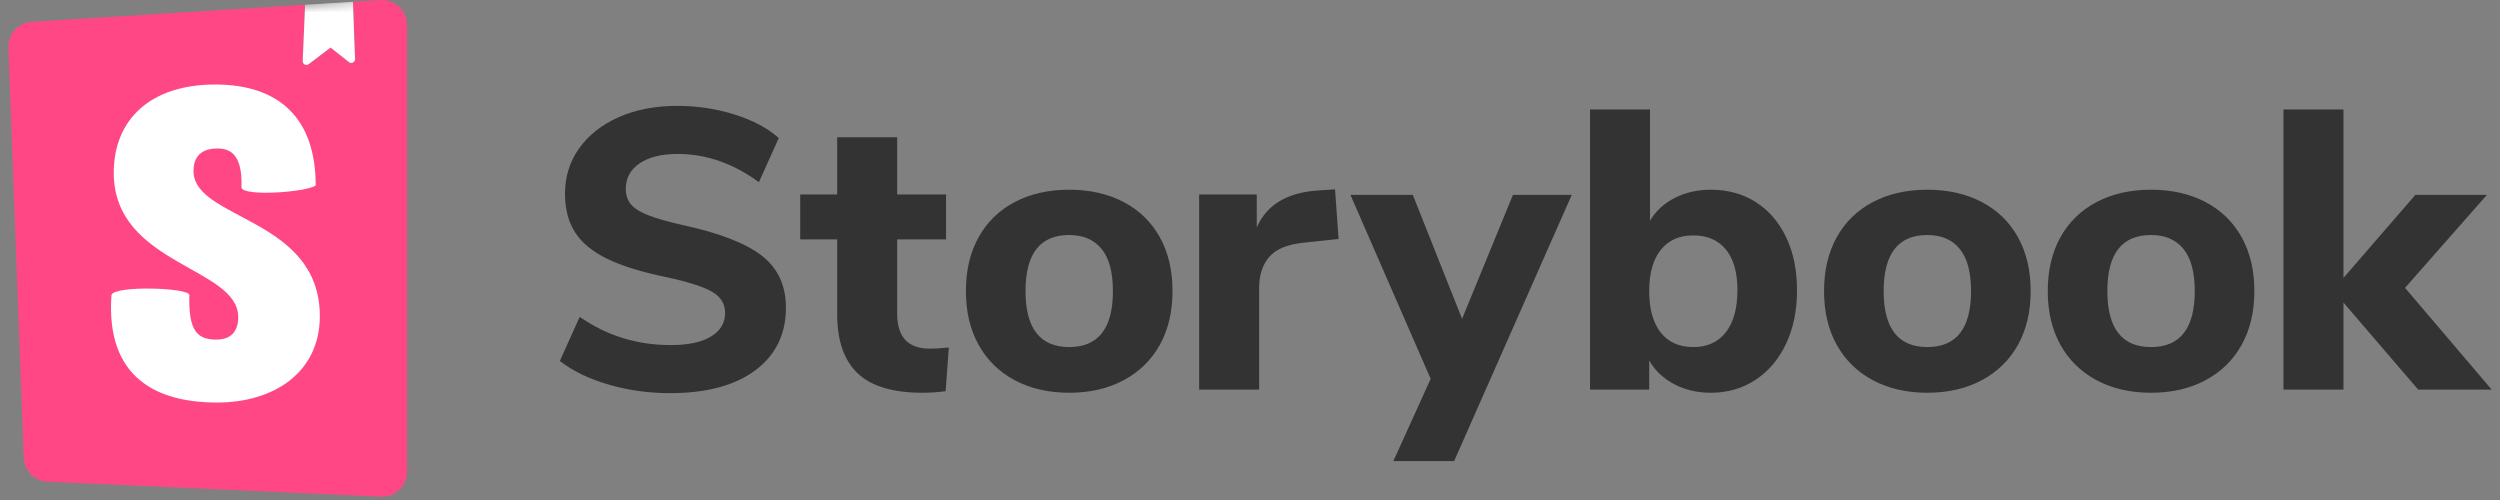 <?xml version="1.0" encoding="UTF-8"?>
<svg width="300px" height="60px" viewBox="0 0 300 60" version="1.1" xmlns="http://www.w3.org/2000/svg" xmlns:xlink="http://www.w3.org/1999/xlink">
    <rect x="0" y="0" width="300" height="60" fill="#808080" stroke="none"/>
    <title>logo-storybook-default</title>
    <defs>
        <path d="M1.848,54.919 L0.002,5.724 C-0.059,4.1 1.187,2.723 2.81,2.621 L44.654,0.006 C46.305,-0.097 47.728,1.158 47.831,2.81 C47.835,2.872 47.837,2.934 47.837,2.997 L47.837,56.603 C47.837,58.258 46.495,59.6 44.841,59.6 C44.796,59.6 44.751,59.599 44.706,59.597 L4.708,57.801 C3.151,57.731 1.907,56.478 1.848,54.919 Z" id="path-1"></path>
        <path d="M1.848,54.919 L0.002,5.724 C-0.059,4.1 1.187,2.723 2.81,2.621 L44.654,0.006 C46.305,-0.097 47.728,1.158 47.831,2.81 C47.835,2.872 47.837,2.934 47.837,2.997 L47.837,56.603 C47.837,58.258 46.495,59.6 44.841,59.6 C44.796,59.6 44.751,59.599 44.706,59.597 L4.708,57.801 C3.151,57.731 1.907,56.478 1.848,54.919 Z" id="path-3"></path>
    </defs>
    <g id="logo-storybook-default" stroke="none" stroke-width="1" fill="none" fill-rule="evenodd">
        <g transform="translate(1, 0)">
            <path d="M79.387,47.178 C76.844,47.178 74.397,46.836 72.044,46.153 C69.692,45.469 67.737,44.524 66.18,43.316 L68.564,38.023 C71.806,40.28 75.446,41.409 79.483,41.409 C81.58,41.409 83.194,41.067 84.322,40.383 C85.451,39.7 86.015,38.754 86.015,37.547 C86.015,36.466 85.498,35.623 84.465,35.019 C83.432,34.416 81.596,33.827 78.958,33.255 C76.002,32.651 73.642,31.92 71.878,31.062 C70.113,30.204 68.826,29.147 68.016,27.891 C67.205,26.636 66.8,25.086 66.8,23.243 C66.8,21.208 67.364,19.396 68.492,17.807 C69.621,16.218 71.202,14.97 73.236,14.064 C75.271,13.158 77.623,12.705 80.293,12.705 C82.677,12.705 84.974,13.055 87.183,13.754 C89.392,14.454 91.148,15.391 92.452,16.567 L90.068,21.86 C86.984,19.603 83.742,18.475 80.341,18.475 C78.402,18.475 76.876,18.848 75.764,19.595 C74.651,20.342 74.095,21.367 74.095,22.67 C74.095,23.433 74.309,24.061 74.738,24.554 C75.168,25.046 75.883,25.483 76.884,25.865 C77.885,26.246 79.308,26.644 81.151,27.057 C85.474,28.011 88.581,29.234 90.473,30.728 C92.364,32.222 93.31,34.288 93.31,36.927 C93.31,40.105 92.086,42.609 89.638,44.436 C87.191,46.264 83.774,47.178 79.387,47.178 Z M110.57,41.838 C111.301,41.838 112.064,41.79 112.859,41.695 L112.477,46.939 C111.555,47.067 110.633,47.13 109.712,47.13 C106.152,47.13 103.553,46.351 101.916,44.794 C100.279,43.236 99.46,40.868 99.46,37.69 L99.46,28.726 L95.026,28.726 L95.026,23.338 L99.46,23.338 L99.46,16.472 L106.66,16.472 L106.66,23.338 L112.525,23.338 L112.525,28.726 L106.66,28.726 L106.66,37.642 C106.66,40.439 107.963,41.838 110.57,41.838 Z M127.306,47.13 C124.826,47.13 122.649,46.63 120.773,45.628 C118.898,44.627 117.452,43.212 116.435,41.385 C115.417,39.557 114.909,37.403 114.909,34.924 C114.909,32.445 115.417,30.291 116.435,28.463 C117.452,26.636 118.898,25.229 120.773,24.244 C122.649,23.258 124.826,22.766 127.306,22.766 C129.785,22.766 131.962,23.258 133.838,24.244 C135.713,25.229 137.159,26.636 138.177,28.463 C139.194,30.291 139.702,32.445 139.702,34.924 C139.702,37.403 139.194,39.557 138.177,41.385 C137.159,43.212 135.713,44.627 133.838,45.628 C131.962,46.63 129.785,47.13 127.306,47.13 Z M127.306,41.647 C130.802,41.647 132.55,39.406 132.55,34.924 C132.55,32.667 132.097,30.983 131.192,29.87 C130.286,28.757 128.99,28.201 127.306,28.201 C123.809,28.201 122.061,30.442 122.061,34.924 C122.061,39.406 123.809,41.647 127.306,41.647 Z M159.633,28.678 L155.58,29.107 C153.577,29.298 152.163,29.862 151.336,30.8 C150.51,31.738 150.097,32.985 150.097,34.543 L150.097,46.749 L142.897,46.749 L142.897,23.338 L149.811,23.338 L149.811,27.295 C150.987,24.593 153.418,23.115 157.106,22.861 L159.204,22.718 L159.633,28.678 Z M180.552,23.386 L187.609,23.386 L173.496,55.331 L166.201,55.331 L170.682,45.461 L161.051,23.386 L168.537,23.386 L174.449,38.262 L180.552,23.386 Z M204.297,22.766 C206.331,22.766 208.127,23.258 209.685,24.244 C211.242,25.229 212.458,26.636 213.332,28.463 C214.206,30.291 214.643,32.413 214.643,34.829 C214.643,37.245 214.206,39.382 213.332,41.242 C212.458,43.101 211.234,44.548 209.661,45.581 C208.087,46.614 206.299,47.13 204.297,47.13 C202.676,47.13 201.214,46.788 199.91,46.105 C198.607,45.422 197.606,44.476 196.906,43.268 L196.906,46.749 L189.802,46.749 L189.802,13.134 L197.002,13.134 L197.002,26.485 C197.701,25.309 198.694,24.395 199.982,23.743 C201.269,23.092 202.708,22.766 204.297,22.766 Z M202.199,41.647 C203.884,41.647 205.187,41.051 206.109,39.859 C207.031,38.667 207.491,36.99 207.491,34.829 C207.491,32.699 207.031,31.07 206.109,29.942 C205.187,28.813 203.884,28.249 202.199,28.249 C200.514,28.249 199.211,28.829 198.289,29.989 C197.367,31.149 196.906,32.794 196.906,34.924 C196.906,37.086 197.367,38.746 198.289,39.907 C199.211,41.067 200.514,41.647 202.199,41.647 Z M230.282,47.13 C227.803,47.13 225.626,46.63 223.75,45.628 C221.875,44.627 220.429,43.212 219.411,41.385 C218.394,39.557 217.886,37.403 217.886,34.924 C217.886,32.445 218.394,30.291 219.411,28.463 C220.429,26.636 221.875,25.229 223.75,24.244 C225.626,23.258 227.803,22.766 230.282,22.766 C232.762,22.766 234.939,23.258 236.815,24.244 C238.69,25.229 240.136,26.636 241.154,28.463 C242.171,30.291 242.679,32.445 242.679,34.924 C242.679,37.403 242.171,39.557 241.154,41.385 C240.136,43.212 238.69,44.627 236.815,45.628 C234.939,46.63 232.762,47.13 230.282,47.13 Z M230.282,41.647 C233.779,41.647 235.527,39.406 235.527,34.924 C235.527,32.667 235.074,30.983 234.168,29.87 C233.262,28.757 231.967,28.201 230.282,28.201 C226.786,28.201 225.038,30.442 225.038,34.924 C225.038,39.406 226.786,41.647 230.282,41.647 Z M257.126,47.13 C254.647,47.13 252.47,46.63 250.594,45.628 C248.719,44.627 247.272,43.212 246.255,41.385 C245.238,39.557 244.73,37.403 244.73,34.924 C244.73,32.445 245.238,30.291 246.255,28.463 C247.272,26.636 248.719,25.229 250.594,24.244 C252.47,23.258 254.647,22.766 257.126,22.766 C259.606,22.766 261.783,23.258 263.658,24.244 C265.534,25.229 266.98,26.636 267.997,28.463 C269.015,30.291 269.523,32.445 269.523,34.924 C269.523,37.403 269.015,39.557 267.997,41.385 C266.98,43.212 265.534,44.627 263.658,45.628 C261.783,46.63 259.606,47.13 257.126,47.13 Z M257.126,41.647 C260.623,41.647 262.371,39.406 262.371,34.924 C262.371,32.667 261.918,30.983 261.012,29.87 C260.106,28.757 258.811,28.201 257.126,28.201 C253.63,28.201 251.882,30.442 251.882,34.924 C251.882,39.406 253.63,41.647 257.126,41.647 Z M298,46.749 L289.179,46.749 L280.215,36.307 L280.215,46.749 L273.016,46.749 L273.016,13.134 L280.215,13.134 L280.215,33.351 L288.845,23.386 L297.428,23.386 L287.606,34.543 L298,46.749 Z" id="title" fill="#333333" fill-rule="nonzero"></path>
            <g id="storybook-icon/default">
                <g id="path1_fill-path" fill="#FF4785" fill-rule="nonzero">
                    <path d="M47.831,2.81 C47.835,2.872 47.837,2.934 47.837,2.997 L47.837,56.603 C47.837,58.258 46.495,59.6 44.841,59.6 C44.796,59.6 44.751,59.599 44.706,59.597 L4.708,57.801 C3.151,57.731 1.907,56.478 1.848,54.919 L0.002,5.724 C-0.059,4.1 1.187,2.723 2.81,2.621 L35.609,0.57 L35.324,7.326 C35.321,7.404 35.338,7.481 35.373,7.549 L35.415,7.615 C35.564,7.811 35.844,7.85 36.041,7.7 L36.041,7.7 L38.664,5.71 L40.881,7.456 C40.964,7.521 41.067,7.555 41.173,7.552 C41.419,7.543 41.612,7.336 41.604,7.089 L41.604,7.089 L41.356,0.211 L44.654,0.006 C46.305,-0.097 47.728,1.158 47.831,2.81 Z" id="Combined-Shape"></path>
                </g>
                <g id="path2_fill-path-Clipped">
                    <mask id="mask-2" fill="white">
                        <use xlink:href="#path-1"></use>
                    </mask>
                    <g id="path-1"></g>
                    <path d="M35.324,7.326 L35.61,0.569 L41.356,0.21 L41.604,7.089 C41.612,7.336 41.419,7.543 41.173,7.552 C41.067,7.555 40.964,7.521 40.881,7.456 L38.664,5.71 L36.041,7.7 C35.844,7.85 35.564,7.811 35.415,7.615 C35.352,7.532 35.32,7.43 35.324,7.326 Z" id="path2_fill-path" fill="#FFFFFF" fill-rule="nonzero" mask="url(#mask-2)"></path>
                </g>
                <g id="path9_fill-path-Clipped">
                    <mask id="mask-4" fill="white">
                        <use xlink:href="#path-3"></use>
                    </mask>
                    <g id="path-1"></g>
                    <path d="M27.975,22.464 C27.975,23.63 35.828,23.071 36.882,22.252 C36.882,14.313 32.622,10.141 24.821,10.141 C17.021,10.141 12.65,14.378 12.65,20.733 C12.65,31.802 27.588,32.014 27.588,38.051 C27.588,39.746 26.758,40.752 24.932,40.752 C22.553,40.752 21.613,39.537 21.723,35.406 C21.723,34.51 12.65,34.231 12.374,35.406 C11.669,45.416 17.906,48.304 25.043,48.304 C31.958,48.304 37.38,44.618 37.38,37.945 C37.38,26.082 22.221,26.4 22.221,20.521 C22.221,18.138 23.992,17.82 25.043,17.82 C26.149,17.82 28.141,18.015 27.975,22.464 Z" id="path9_fill-path" fill="#FFFFFF" fill-rule="nonzero" mask="url(#mask-4)"></path>
                </g>
            </g>
        </g>
    </g>
</svg>